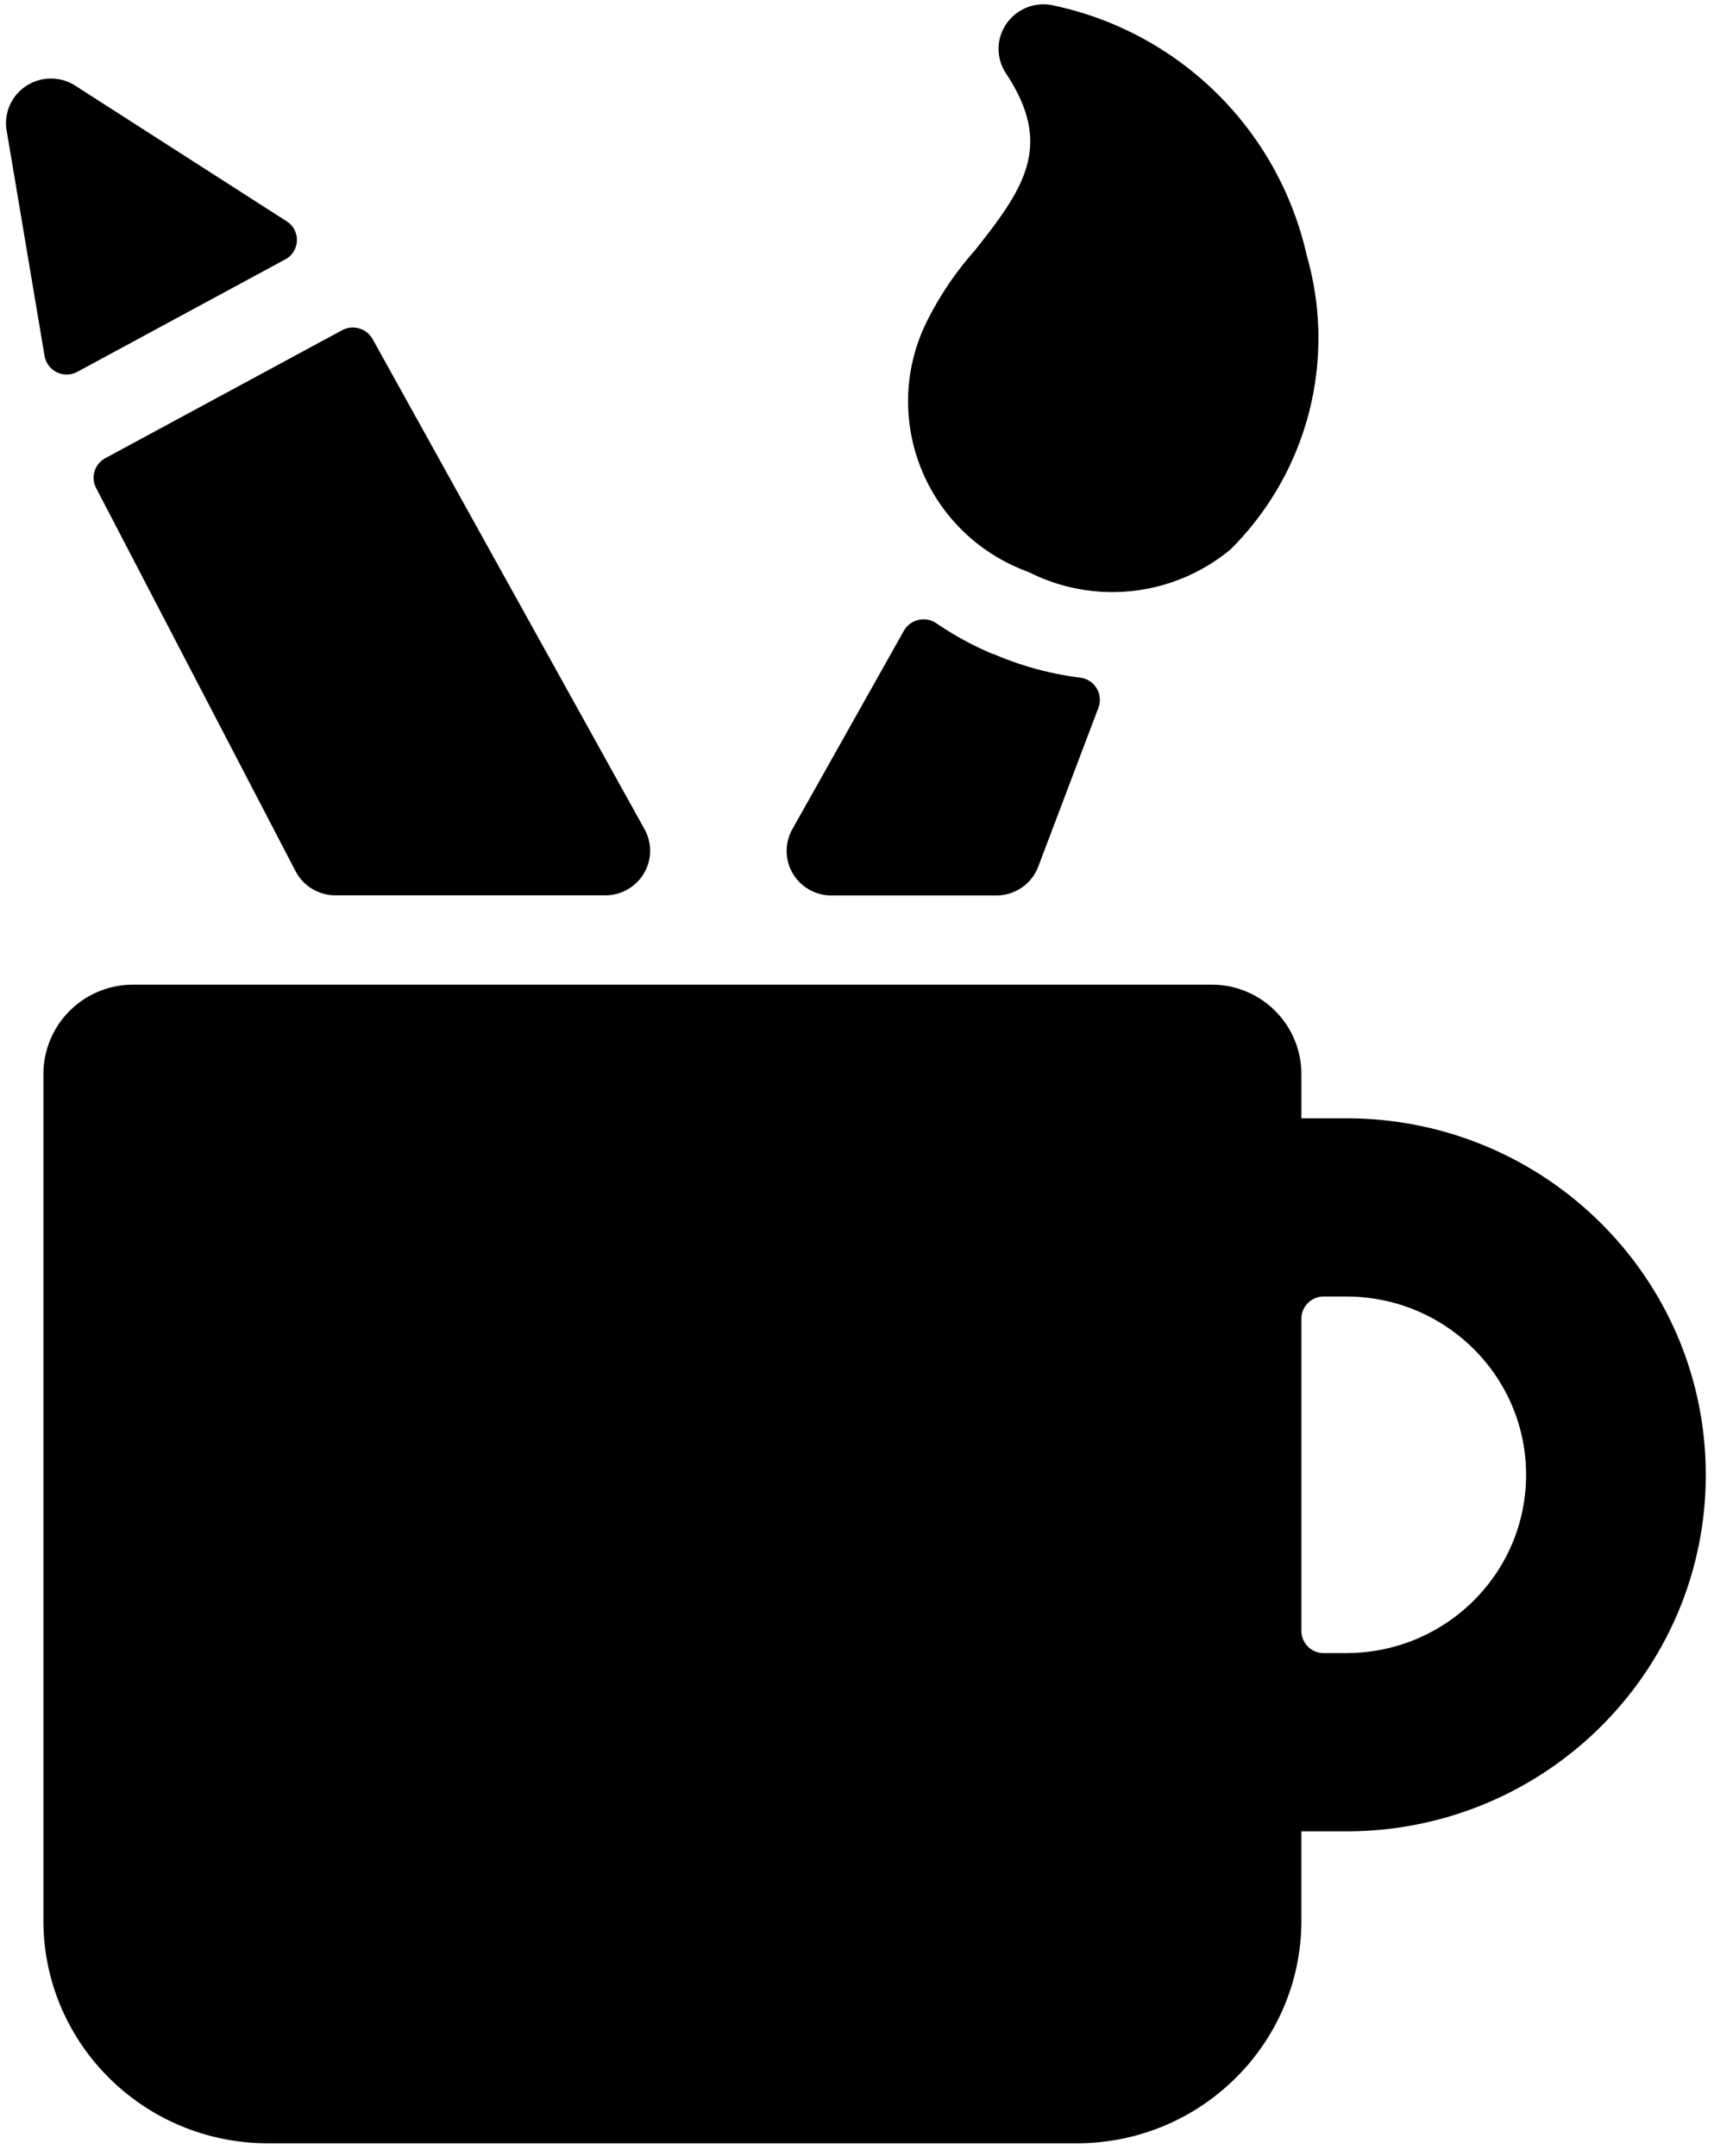 <svg xmlns="http://www.w3.org/2000/svg" viewBox="0 0 45 56"><path d="M44.293 38.306c0-5.114-4.179-9.26-9.333-9.26h-1.167V27.89a2.325 2.325 0 00-2.333-2.315h-28a2.325 2.325 0 00-2.333 2.315v21.99c0 3.197 2.61 5.788 5.833 5.788h21c3.222 0 5.833-2.59 5.833-5.787v-2.315h1.167c5.154 0 9.333-4.146 9.333-9.26zm-9.333 4.63h-.583a.577.577 0 01-.584-.575v-8.106a.577.577 0 01.579-.58h.588c2.578 0 4.667 2.073 4.667 4.63 0 2.558-2.089 4.63-4.667 4.63zM7.403 6.74a.574.574 0 00.04-.993l-5.52-3.542a1.172 1.172 0 00-1.601.398 1.156 1.156 0 00-.15.785l.985 5.856a.583.583 0 00.854.412L7.403 6.74zM2.73 11.903a.576.576 0 00-.234.773l5.18 9.954c.2.384.602.625 1.039.625h7c.644 0 1.166-.519 1.166-1.158 0-.194-.049-.386-.144-.558L9.676 8.808a.59.59 0 00-.791-.232L2.73 11.903zm23.083 5.09h-.016a8.199 8.199 0 01-1.484-.806.59.59 0 00-.817.156c-.01.013-.016.027-.025.039l-2.898 5.157a1.154 1.154 0 00.452 1.574c.173.095.369.146.567.146h4.275c.485 0 .92-.296 1.092-.747l1.563-4.13a.58.58 0 00-.466-.78 8.288 8.288 0 01-2.243-.609zM33.93 6.627A8.551 8.551 0 0027.372.146a1.167 1.167 0 00-1.41.85c-.076.312-.018.643.16.911 1.234 1.864.49 2.968-.824 4.616a8.419 8.419 0 00-1.265 1.896c-1.118 2.356-.098 5.164 2.277 6.273.133.063.27.118.409.17a4.802 4.802 0 005.238-.596 7.744 7.744 0 001.972-7.639z"/></svg>